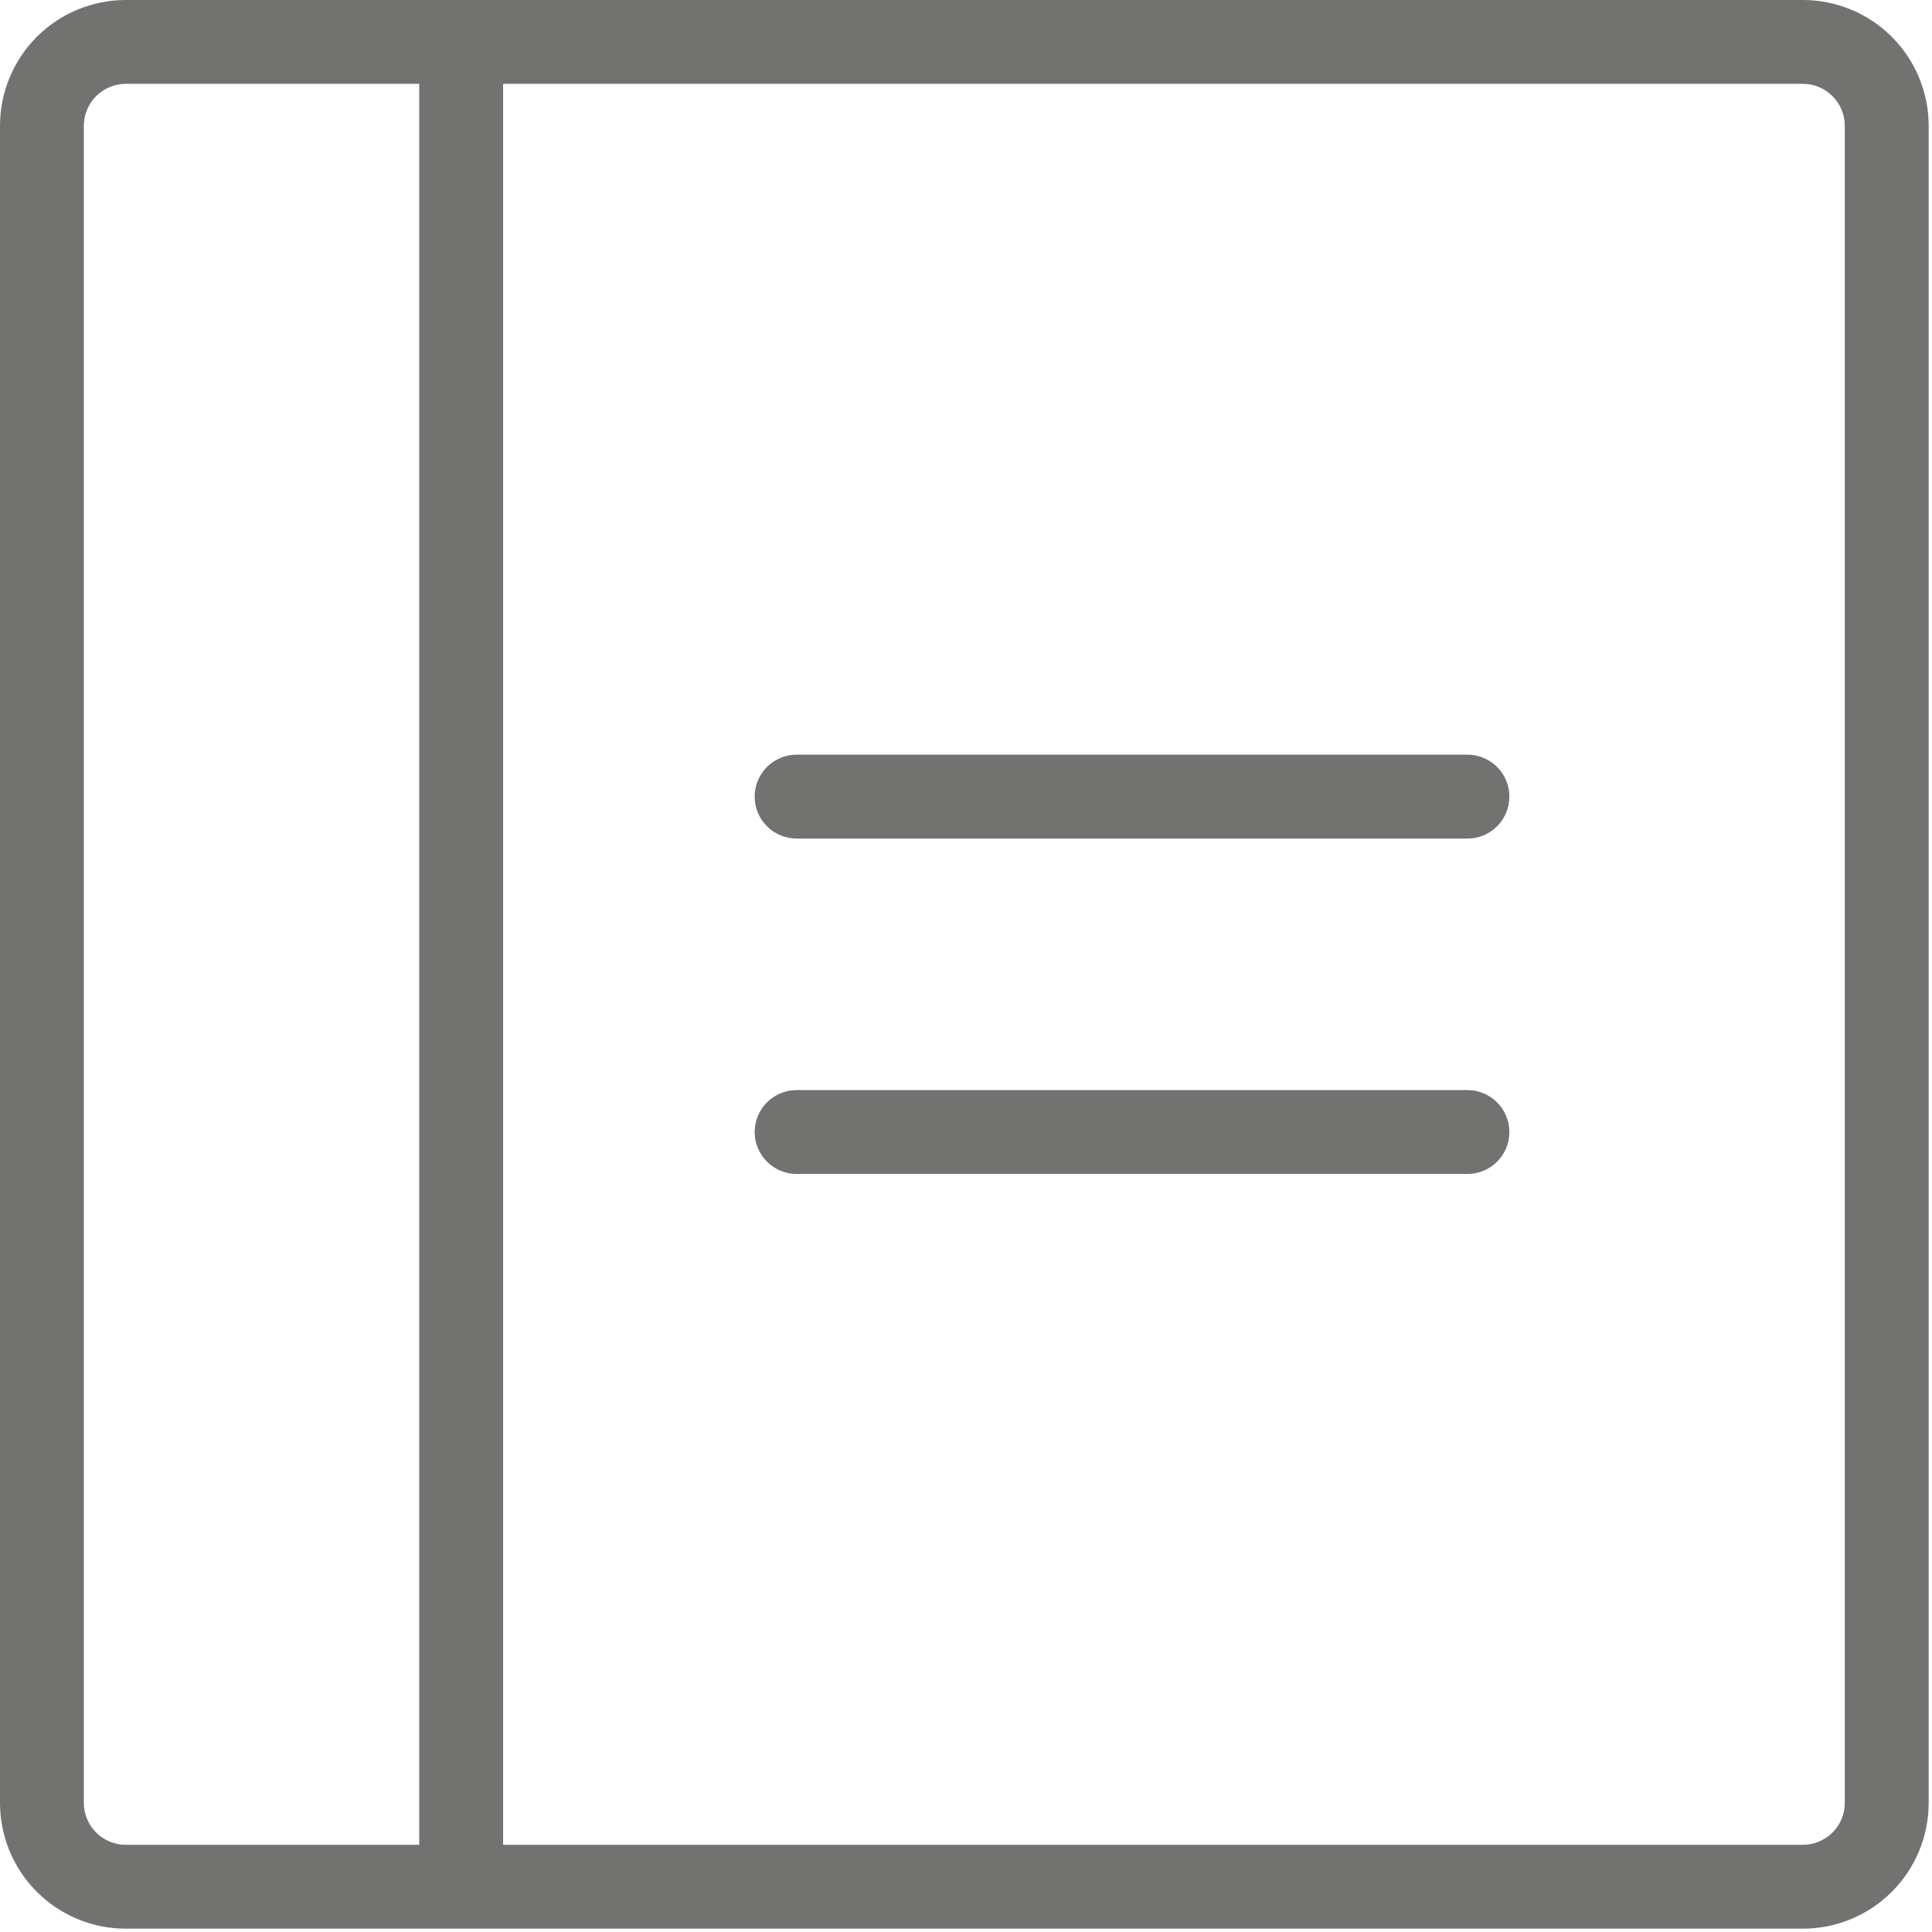 <svg width="36" height="36" viewBox="0 0 36 36" fill="none" xmlns="http://www.w3.org/2000/svg">
<path d="M28.125 14.844C28.125 15.051 28.043 15.25 27.896 15.396C27.75 15.543 27.551 15.625 27.344 15.625H14.844C14.636 15.625 14.438 15.543 14.291 15.396C14.145 15.25 14.062 15.051 14.062 14.844C14.062 14.636 14.145 14.438 14.291 14.291C14.438 14.145 14.636 14.062 14.844 14.062H27.344C27.551 14.062 27.75 14.145 27.896 14.291C28.043 14.438 28.125 14.636 28.125 14.844ZM27.344 20.312H14.844C14.636 20.312 14.438 20.395 14.291 20.541C14.145 20.688 14.062 20.887 14.062 21.094C14.062 21.301 14.145 21.5 14.291 21.646C14.438 21.793 14.636 21.875 14.844 21.875H27.344C27.551 21.875 27.75 21.793 27.896 21.646C28.043 21.5 28.125 21.301 28.125 21.094C28.125 20.887 28.043 20.688 27.896 20.541C27.75 20.395 27.551 20.312 27.344 20.312ZM35.938 2.344V33.594C35.938 34.215 35.691 34.812 35.251 35.251C34.812 35.691 34.215 35.938 33.594 35.938H2.344C1.722 35.938 1.126 35.691 0.686 35.251C0.247 34.812 0 34.215 0 33.594V2.344C0 1.722 0.247 1.126 0.686 0.686C1.126 0.247 1.722 0 2.344 0H33.594C34.215 0 34.812 0.247 35.251 0.686C35.691 1.126 35.938 1.722 35.938 2.344ZM2.344 34.375H7.812V1.562H2.344C2.137 1.562 1.938 1.645 1.791 1.791C1.645 1.938 1.562 2.137 1.562 2.344V33.594C1.562 33.801 1.645 34 1.791 34.146C1.938 34.293 2.137 34.375 2.344 34.375ZM34.375 2.344C34.375 2.137 34.293 1.938 34.146 1.791C34 1.645 33.801 1.562 33.594 1.562H9.375V34.375H33.594C33.801 34.375 34 34.293 34.146 34.146C34.293 34 34.375 33.801 34.375 33.594V2.344Z" fill="#727271"/>
</svg>
